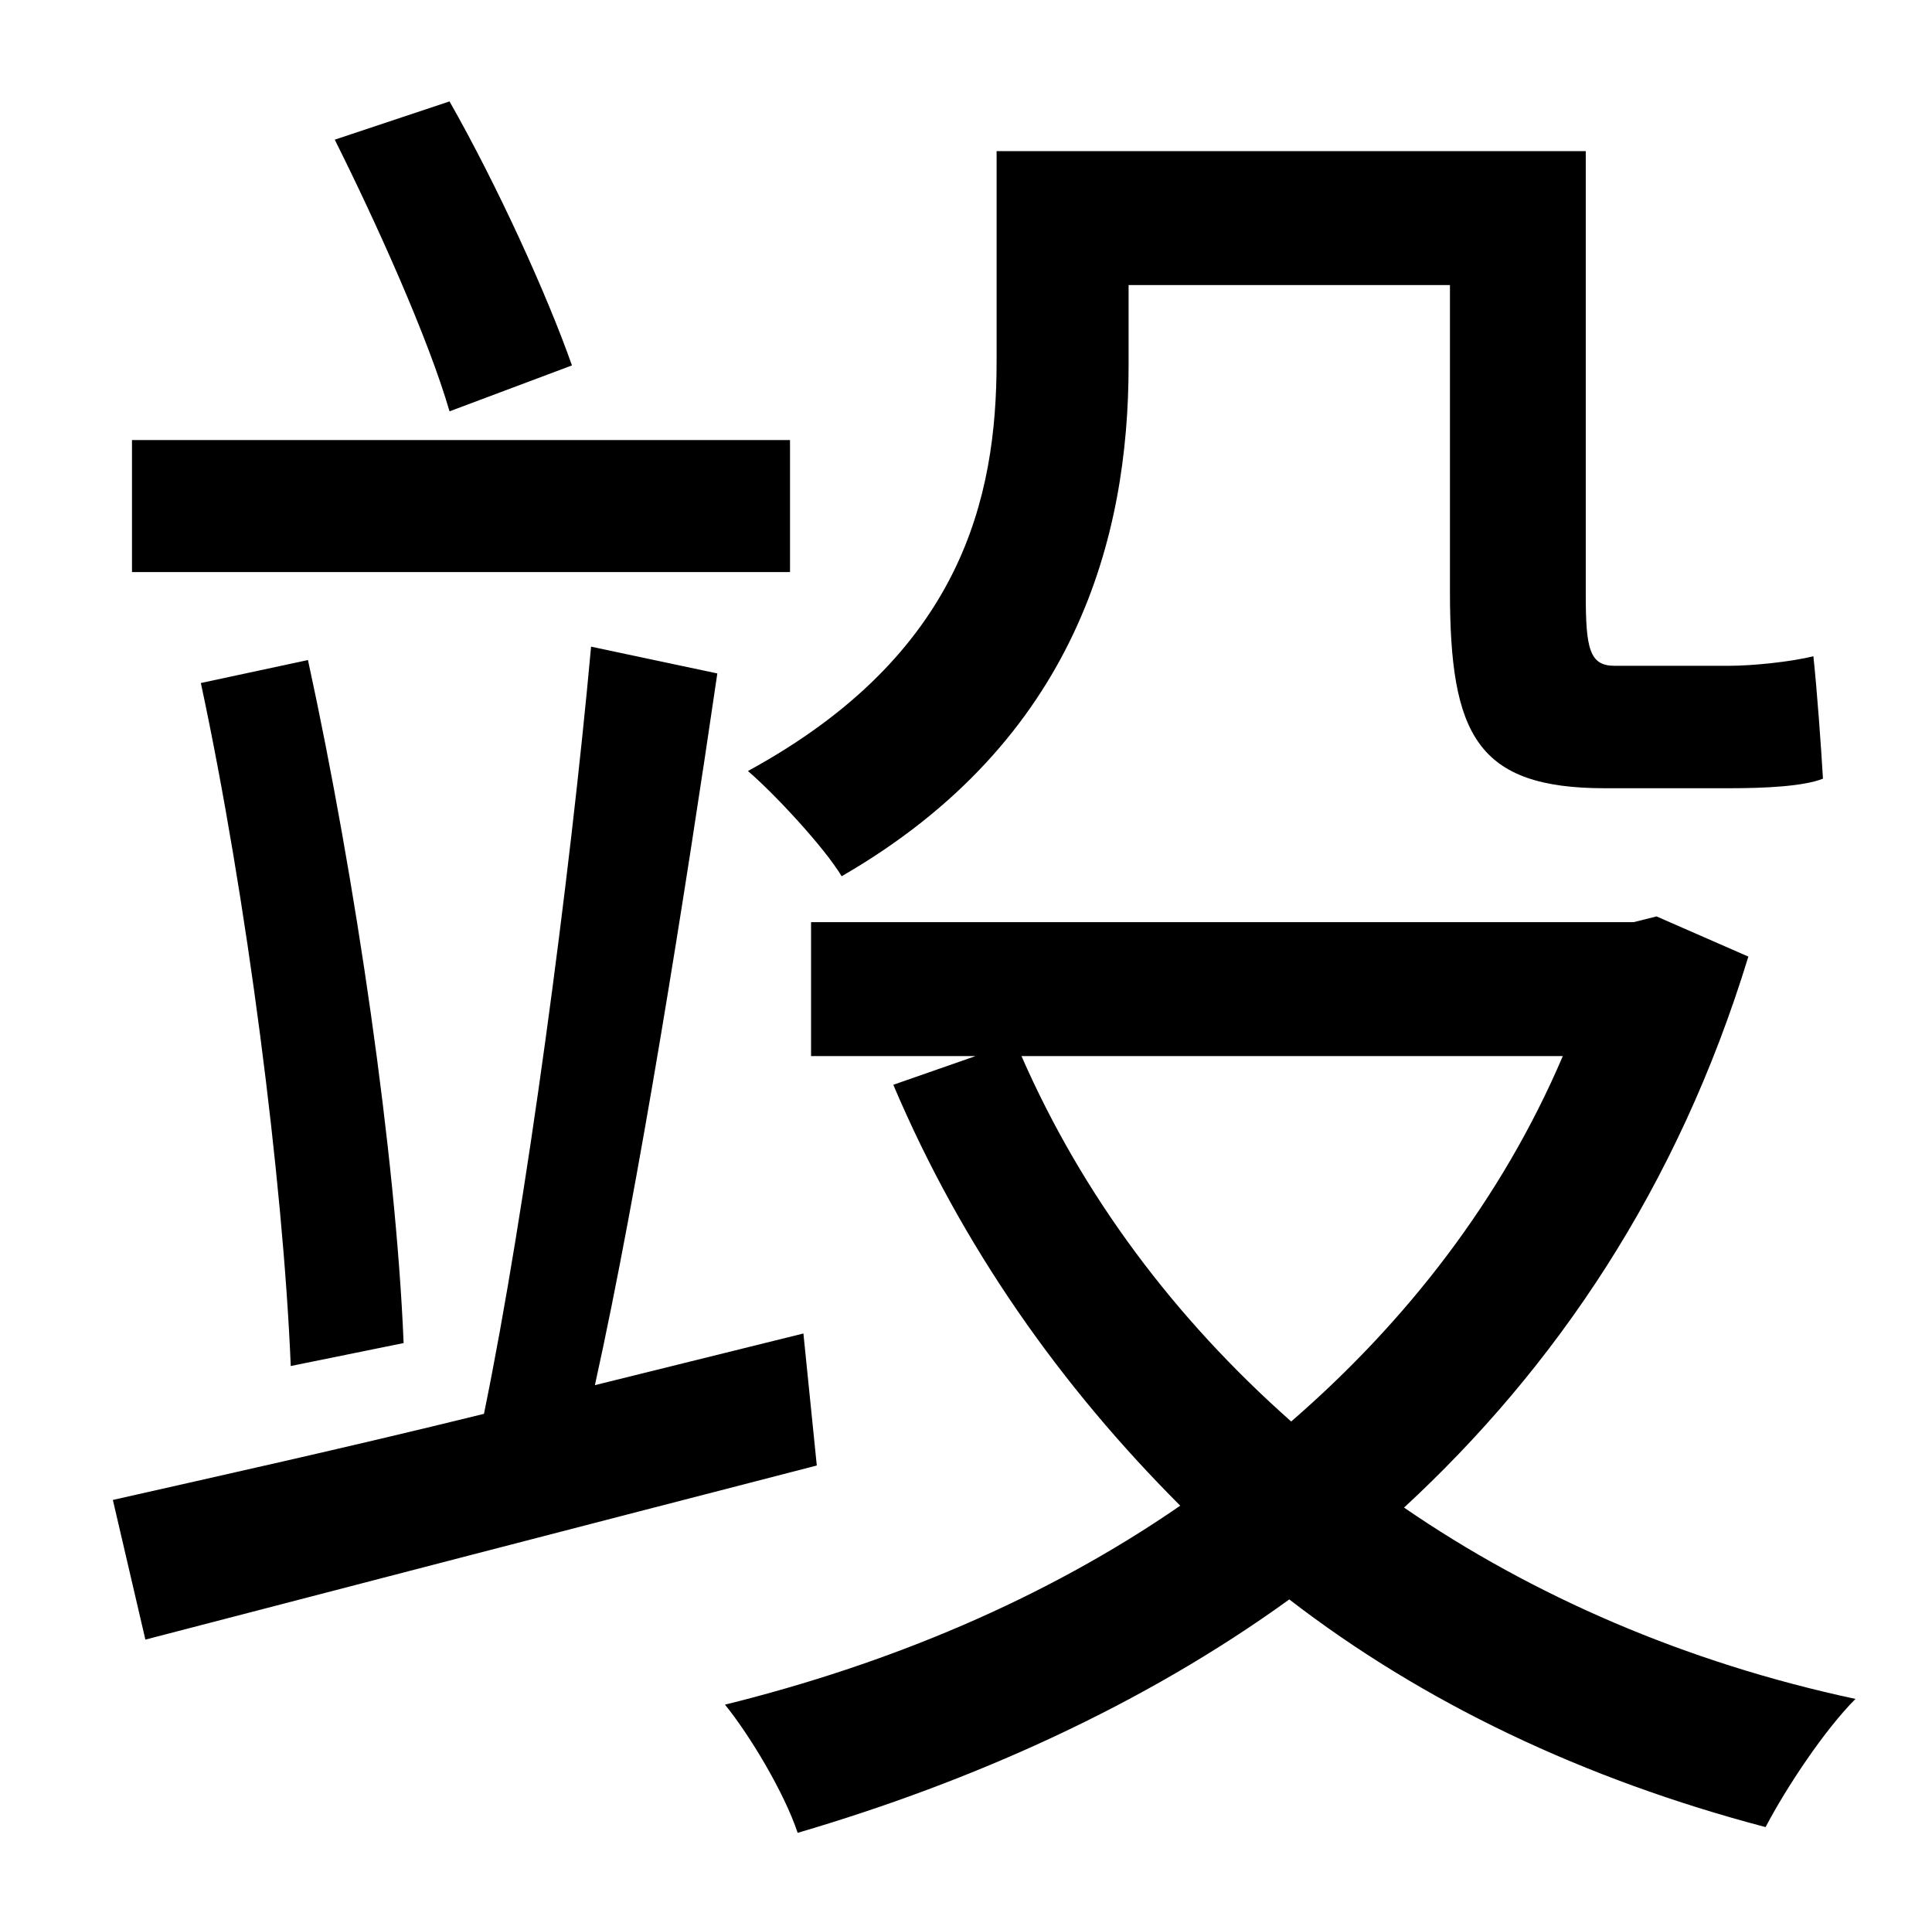<?xml version="1.0" standalone="no"?>
<!DOCTYPE svg PUBLIC "-//W3C//DTD SVG 1.1//EN" "http://www.w3.org/Graphics/SVG/1.1/DTD/svg11.dtd" >
<svg xmlns="http://www.w3.org/2000/svg" xmlns:xlink="http://www.w3.org/1999/xlink" version="1.1" viewBox="-10 0 1010 1000">
   <path fill="currentColor"
d="M580 149v42c0 89 -27 196 -150 267c-9 -15 -35 -43 -49 -55c112 -61 130 -143 130 -214v-110h308v232c0 28 2 37 15 37h60c12 0 32 -2 44 -5c2 19 4 47 5 64c-10 4 -30 5 -49 5h-65c-67 0 -81 -28 -81 -103v-160h-168zM289 191l-64 24c-11 -38 -38 -98 -60 -142l60 -20
c25 44 51 101 64 138zM403 230v69h-344v-69h344zM201 702l-59 12c-4 -97 -23 -245 -47 -357l56 -12c25 115 46 259 50 357zM410 697l7 69c-124 32 -255 66 -351 91l-17 -73c53 -12 121 -27 194 -45c22 -107 45 -280 56 -401l66 14c-17 116 -41 268 -64 372zM807 552h-283
c32 73 80 137 141 191c60 -52 110 -116 142 -191zM856 479l48 21c-37 121 -101 215 -180 288c67 46 147 81 236 100c-16 16 -36 46 -47 67c-95 -25 -179 -65 -249 -119c-76 55 -165 95 -257 122c-7 -21 -25 -51 -38 -67c85 -21 167 -55 238 -104
c-62 -62 -114 -135 -150 -220l43 -15h-86v-70h430z" />
</svg>
